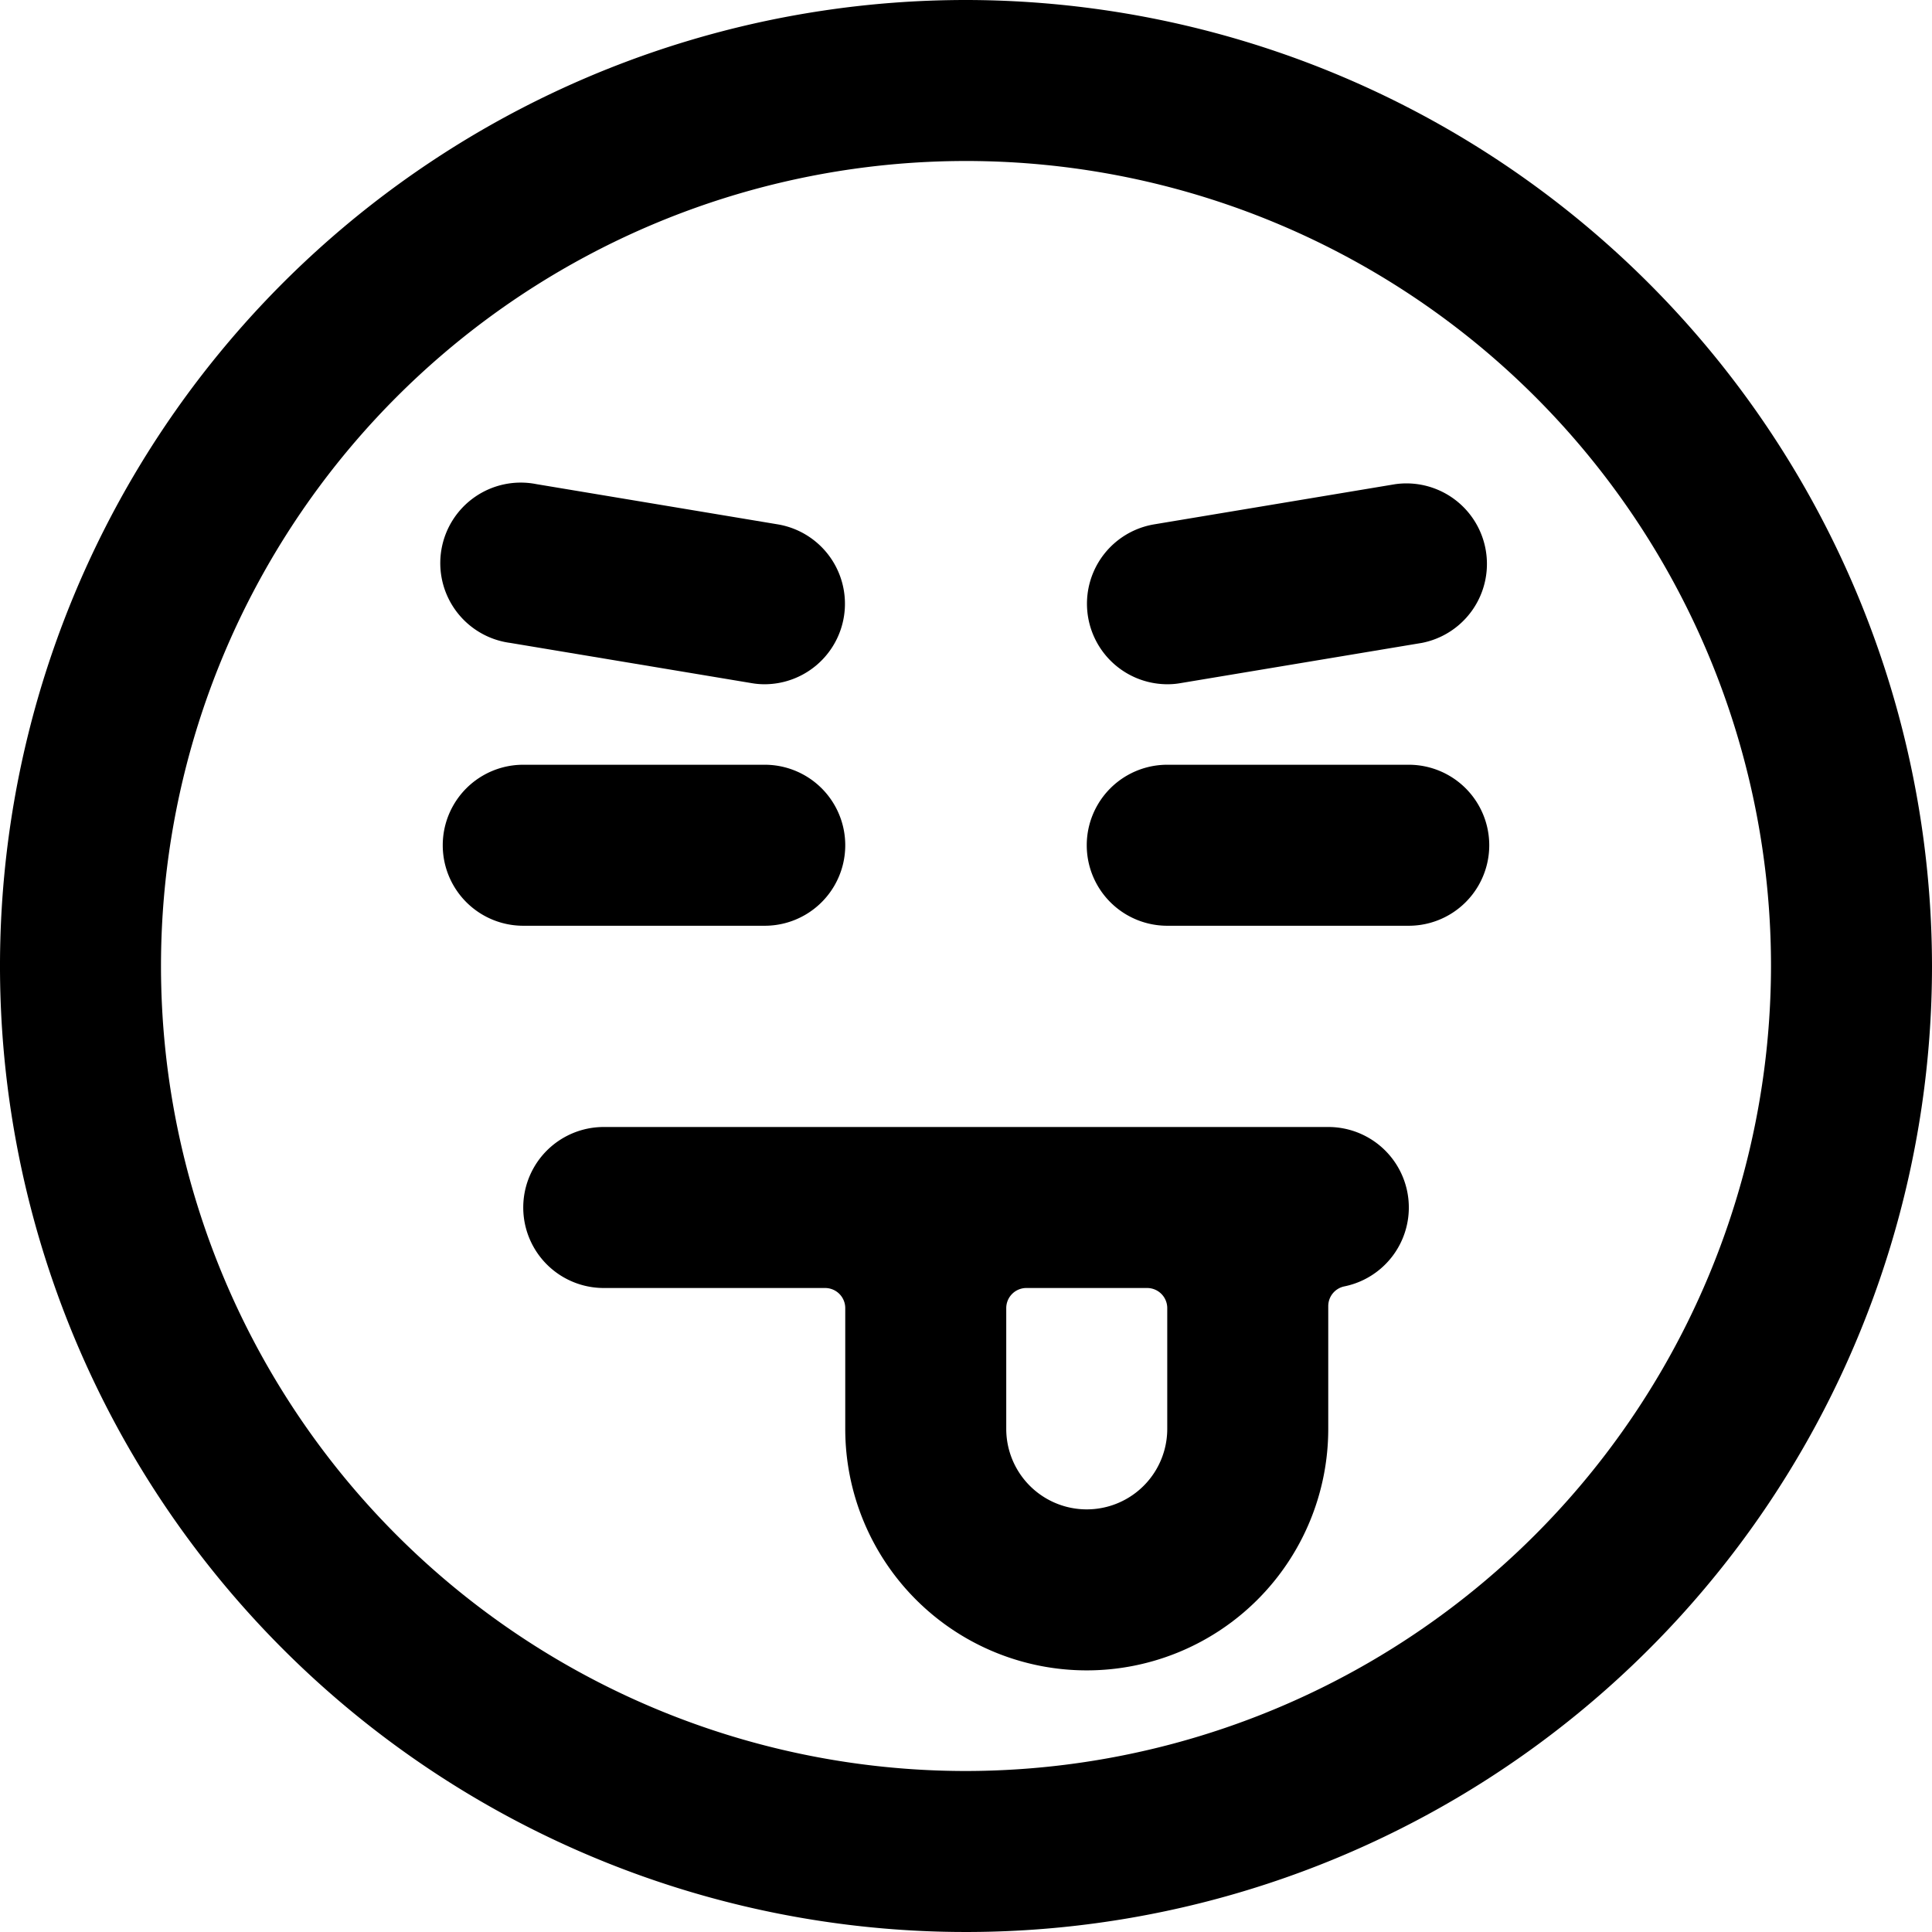 <svg xmlns="http://www.w3.org/2000/svg" viewBox="0 0 24 24"><title>smiley-tongue-sticking-alternate</title><path d="M12,0A12,12,0,1,0,24,12,12.013,12.013,0,0,0,12,0Zm0,22A10,10,0,1,1,22,12,10.011,10.011,0,0,1,12,22Z"/><path d="M16.5,14h-9a1,1,0,0,0,0,2h2.75a.25.25,0,0,1,.25.25v1.5a3,3,0,0,0,6,0V16.225a.25.25,0,0,1,.2-.245A1,1,0,0,0,16.5,14Zm-2,3.75a1,1,0,0,1-2,0v-1.5a.25.25,0,0,1,.25-.25h1.5a.25.25,0,0,1,.25.25Z"/><path d="M6.336,7.986l3,.5A.927.927,0,0,0,9.5,8.5a1,1,0,0,0,.163-1.986l-3-.5a1,1,0,1,0-.328,1.972Z"/><path d="M9.5,11.5a1,1,0,0,0,0-2h-3a1,1,0,0,0,0,2Z"/><path d="M17.336,6.014l-3,.5A1,1,0,0,0,14.5,8.5a.927.927,0,0,0,.165-.014l3-.5a1,1,0,0,0-.328-1.972Z"/><path d="M17.5,9.5h-3a1,1,0,0,0,0,2h3a1,1,0,0,0,0-2Z"/></svg>